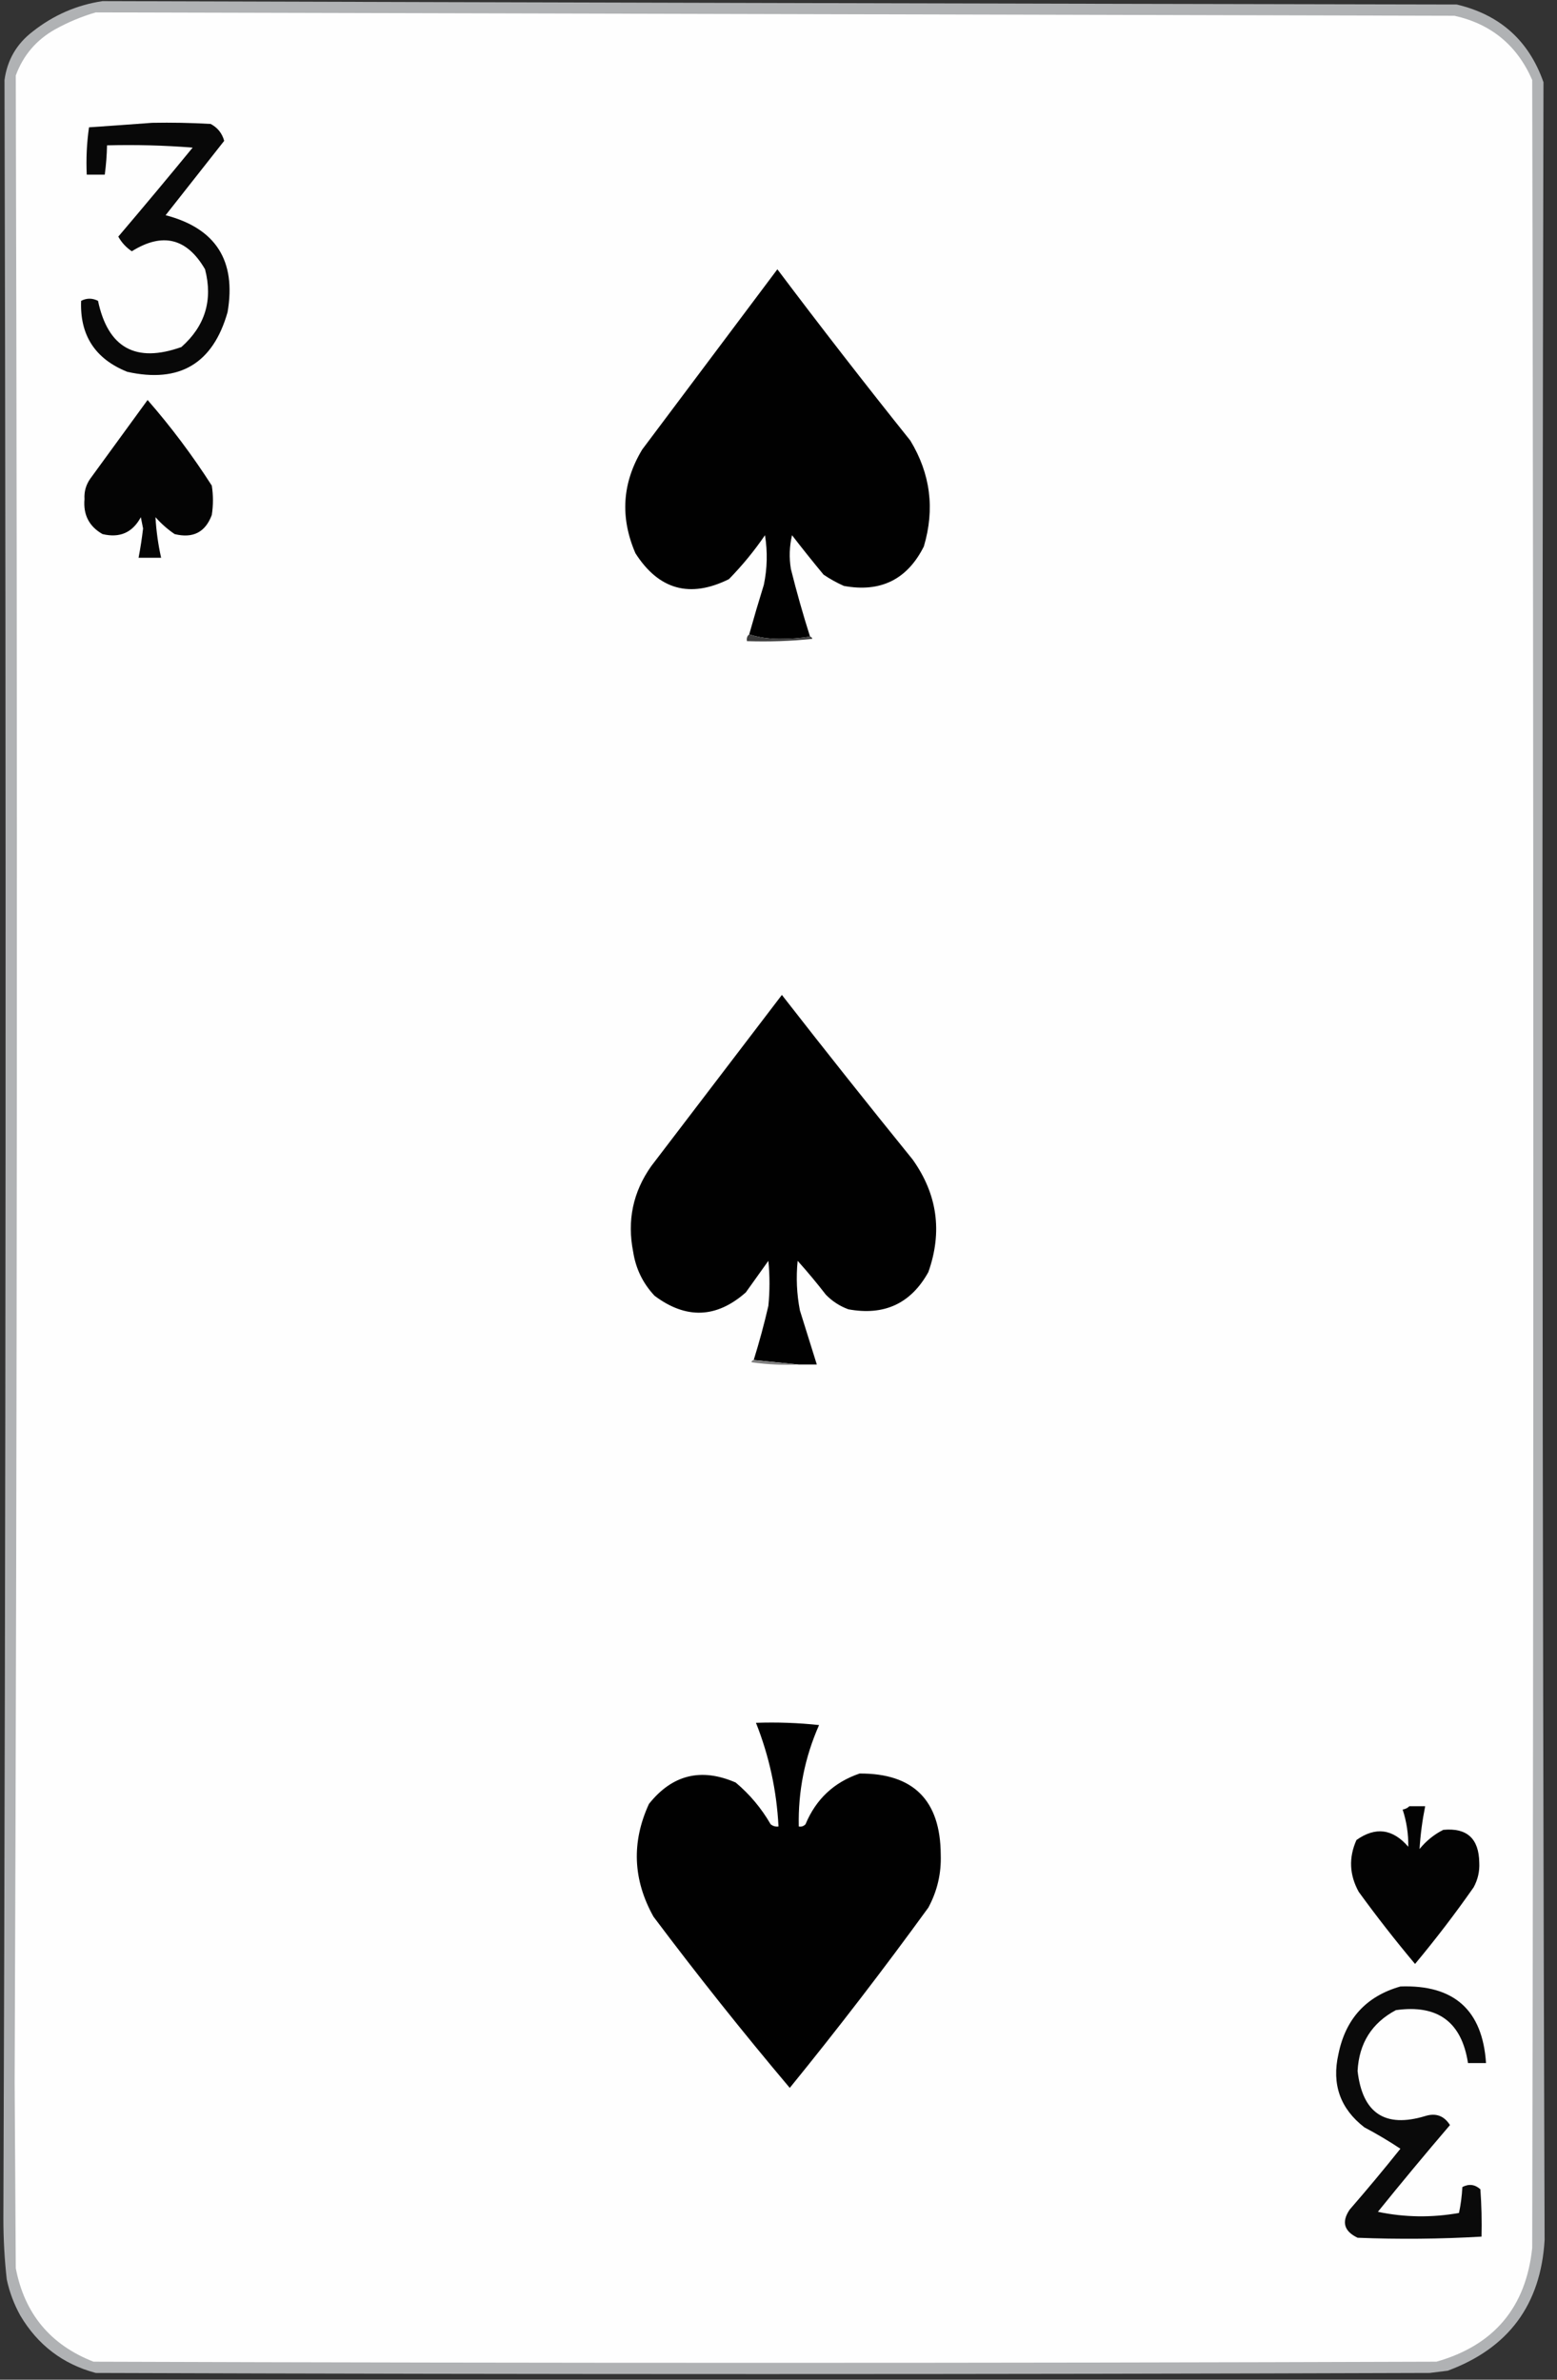 <?xml version="1.0" encoding="UTF-8"?>
<!DOCTYPE svg PUBLIC "-//W3C//DTD SVG 1.1//EN" "http://www.w3.org/Graphics/SVG/1.1/DTD/svg11.dtd">
<svg xmlns="http://www.w3.org/2000/svg" version="1.1" width="691px" height="1056px" style="shape-rendering:geometricPrecision; text-rendering:geometricPrecision; image-rendering:optimizeQuality; fill-rule:evenodd; clip-rule:evenodd" xmlns:xlink="http://www.w3.org/1999/xlink">
<rect width="100%" height="100%" fill="#333333" stroke="none"/>
<g><path style="opacity:0.906" fill="#bdbfc1" d="M 45.5,0.5 C 245.833,1.121 446.166,1.621 646.5,2C 665.686,6.524 678.519,18.024 685,36.5C 684.264,355.74 684.431,674.906 685.5,994C 683.799,1022.7 669.466,1042.03 642.5,1052C 639.833,1052.33 637.167,1052.67 634.5,1053C 437.167,1053.67 239.833,1053.67 42.5,1053C 27.924,1049.1 16.757,1040.6 9,1027.5C 6.211,1022.47 4.211,1017.13 3,1011.5C 2.001,1002.53 1.501,993.531 1.5,984.5C 2.615,668.167 2.781,351.834 2,35.5C 3.217,26.617 7.384,19.45 14.5,14C 23.735,6.71 34.068,2.21 45.5,0.5 Z"/></g>
<g><path style="opacity:1" fill="#fefefe" d="M 42.5,5.5 C 243.5,5.982 444.5,6.482 645.5,7C 661.811,10.642 673.311,20.142 680,35.5C 680.667,356.167 680.667,676.833 680,997.5C 677.215,1023.9 663.048,1040.73 637.5,1048C 438.833,1048.67 240.167,1048.67 41.5,1048C 22.377,1040.54 10.877,1026.71 7,1006.5C 6.833,979 6.667,951.5 6.5,924C 7.642,627.166 7.809,330.333 7,33.5C 10.301,24.531 16.134,17.697 24.5,13C 30.328,9.788 36.328,7.288 42.5,5.5 Z"/></g>
<g><path style="opacity:1" fill="#080808" d="M 67.5,54.5 C 76.173,54.334 84.84,54.5 93.5,55C 96.571,56.642 98.571,59.142 99.5,62.5C 90.866,73.474 82.199,84.474 73.5,95.5C 95.751,101.314 104.918,115.647 101,138.5C 94.537,161.317 79.704,170.15 56.5,165C 42.228,159.28 35.395,148.78 36,133.5C 38.466,132.223 40.966,132.223 43.5,133.5C 47.918,154.379 60.252,161.213 80.5,154C 91.045,144.655 94.545,133.155 91,119.5C 82.96,105.655 72.126,102.989 58.5,111.5C 55.976,109.81 53.976,107.643 52.5,105C 63.619,91.926 74.619,78.759 85.5,65.5C 72.851,64.501 60.184,64.168 47.5,64.5C 47.413,68.857 47.08,73.19 46.5,77.5C 43.833,77.5 41.167,77.5 38.5,77.5C 38.17,70.468 38.503,63.468 39.5,56.5C 48.962,55.858 58.295,55.191 67.5,54.5 Z"/></g>
<g><path style="opacity:1" fill="#010101" d="M 359.5,282.5 C 355.18,283.166 350.68,283.499 346,283.5C 341.114,283.493 336.614,282.826 332.5,281.5C 334.559,274.155 336.725,266.822 339,259.5C 340.522,252.184 340.688,244.851 339.5,237.5C 334.775,244.42 329.442,250.92 323.5,257C 306.206,265.568 292.373,261.734 282,245.5C 275.121,229.553 276.121,214.22 285,199.5C 305,172.833 325,146.167 345,119.5C 364.284,145.119 383.951,170.453 404,195.5C 412.949,210.229 414.949,225.896 410,242.5C 402.632,257.166 390.799,262.999 374.5,260C 371.339,258.587 368.339,256.92 365.5,255C 360.702,249.219 356.036,243.385 351.5,237.5C 350.338,242.467 350.171,247.467 351,252.5C 353.53,262.626 356.364,272.626 359.5,282.5 Z"/></g>
<g><path style="opacity:1" fill="#040404" d="M 65.5,177.5 C 75.906,189.417 85.406,202.084 94,215.5C 94.667,219.833 94.667,224.167 94,228.5C 91.158,236.173 85.658,239.006 77.5,237C 74.37,234.872 71.537,232.372 69,229.5C 69.335,235.51 70.169,241.51 71.5,247.5C 68.167,247.5 64.833,247.5 61.5,247.5C 62.324,243.201 62.991,238.867 63.5,234.5C 63.167,232.833 62.833,231.167 62.5,229.5C 58.825,236.335 53.158,238.835 45.5,237C 39.553,233.609 36.887,228.442 37.5,221.5C 37.295,218.205 38.129,215.205 40,212.5C 48.519,200.774 57.019,189.108 65.5,177.5 Z"/></g>
<g><path style="opacity:1" fill="#3d3d3d" d="M 332.5,281.5 C 336.614,282.826 341.114,283.493 346,283.5C 350.68,283.499 355.18,283.166 359.5,282.5C 360.043,282.56 360.376,282.893 360.5,283.5C 350.856,284.498 341.19,284.832 331.5,284.5C 331.263,283.209 331.596,282.209 332.5,281.5 Z"/></g>
<g><path style="opacity:1" fill="#010101" d="M 354.5,605.5 C 347.833,604.833 341.167,604.167 334.5,603.5C 336.962,595.61 339.128,587.61 341,579.5C 341.667,572.833 341.667,566.167 341,559.5C 337.667,564.167 334.333,568.833 331,573.5C 317.993,584.985 304.493,585.485 290.5,575C 285.337,569.507 282.171,563.007 281,555.5C 278.253,541.615 280.92,528.948 289,517.5C 308.333,492.167 327.667,466.833 347,441.5C 366.093,466.015 385.426,490.349 405,514.5C 416.008,529.919 418.341,546.586 412,564.5C 404.268,578.446 392.434,583.946 376.5,581C 372.655,579.58 369.322,577.413 366.5,574.5C 362.522,569.354 358.355,564.354 354,559.5C 353.253,566.882 353.586,574.215 355,581.5C 357.504,589.519 360.004,597.519 362.5,605.5C 359.833,605.5 357.167,605.5 354.5,605.5 Z"/></g>
<g><path style="opacity:1" fill="#818181" d="M 334.5,603.5 C 341.167,604.167 347.833,604.833 354.5,605.5C 347.468,605.83 340.468,605.497 333.5,604.5C 333.624,603.893 333.957,603.56 334.5,603.5 Z"/></g>
<g><path style="opacity:1" fill="#010101" d="M 335.5,764.5 C 344.857,764.168 354.19,764.502 363.5,765.5C 357.168,779.829 354.168,794.829 354.5,810.5C 355.675,810.719 356.675,810.386 357.5,809.5C 362.122,798.378 370.122,790.878 381.5,787C 405.381,786.881 417.381,798.881 417.5,823C 417.792,831.33 415.959,839.164 412,846.5C 392.215,873.746 371.715,900.413 350.5,926.5C 329.623,901.753 309.456,876.419 290,850.5C 280.88,834.116 280.214,817.45 288,800.5C 298.338,787.503 311.171,784.336 326.5,791C 332.736,796.239 337.903,802.406 342,809.5C 343.011,810.337 344.178,810.67 345.5,810.5C 344.694,794.609 341.36,779.276 335.5,764.5 Z"/></g>
<g><path style="opacity:1" fill="#030303" d="M 625.5,801.5 C 627.833,801.5 630.167,801.5 632.5,801.5C 631.224,807.815 630.391,814.148 630,820.5C 632.921,816.908 636.421,814.075 640.5,812C 650.999,810.995 656.332,815.828 656.5,826.5C 656.703,830.411 655.87,834.078 654,837.5C 645.818,849.193 637.152,860.527 628,871.5C 619.285,861.12 610.952,850.453 603,839.5C 598.843,831.965 598.51,824.298 602,816.5C 610.449,810.514 618.116,811.514 625,819.5C 625.089,813.864 624.255,808.364 622.5,803C 623.737,802.768 624.737,802.268 625.5,801.5 Z"/></g>
<g><path style="opacity:1" fill="#0a0a0a" d="M 621.5,881.5 C 645.291,880.633 657.958,891.966 659.5,915.5C 656.833,915.5 654.167,915.5 651.5,915.5C 648.695,897.216 638.028,889.383 619.5,892C 608.808,897.694 603.141,906.694 602.5,919C 604.65,937.729 614.65,944.396 632.5,939C 637.215,937.527 640.881,938.86 643.5,943C 632.645,955.687 621.978,968.521 611.5,981.5C 623.43,983.978 635.43,984.145 647.5,982C 648.297,978.255 648.797,974.421 649,970.5C 651.916,968.987 654.582,969.32 657,971.5C 657.5,978.492 657.666,985.492 657.5,992.5C 639.182,993.569 620.849,993.736 602.5,993C 596.453,990.098 595.286,985.931 599,980.5C 606.688,971.646 614.188,962.646 621.5,953.5C 616.4,950.11 611.067,946.943 605.5,944C 594.789,935.719 590.956,924.886 594,911.5C 597.186,895.821 606.353,885.821 621.5,881.5 Z"/></g>
</svg>
